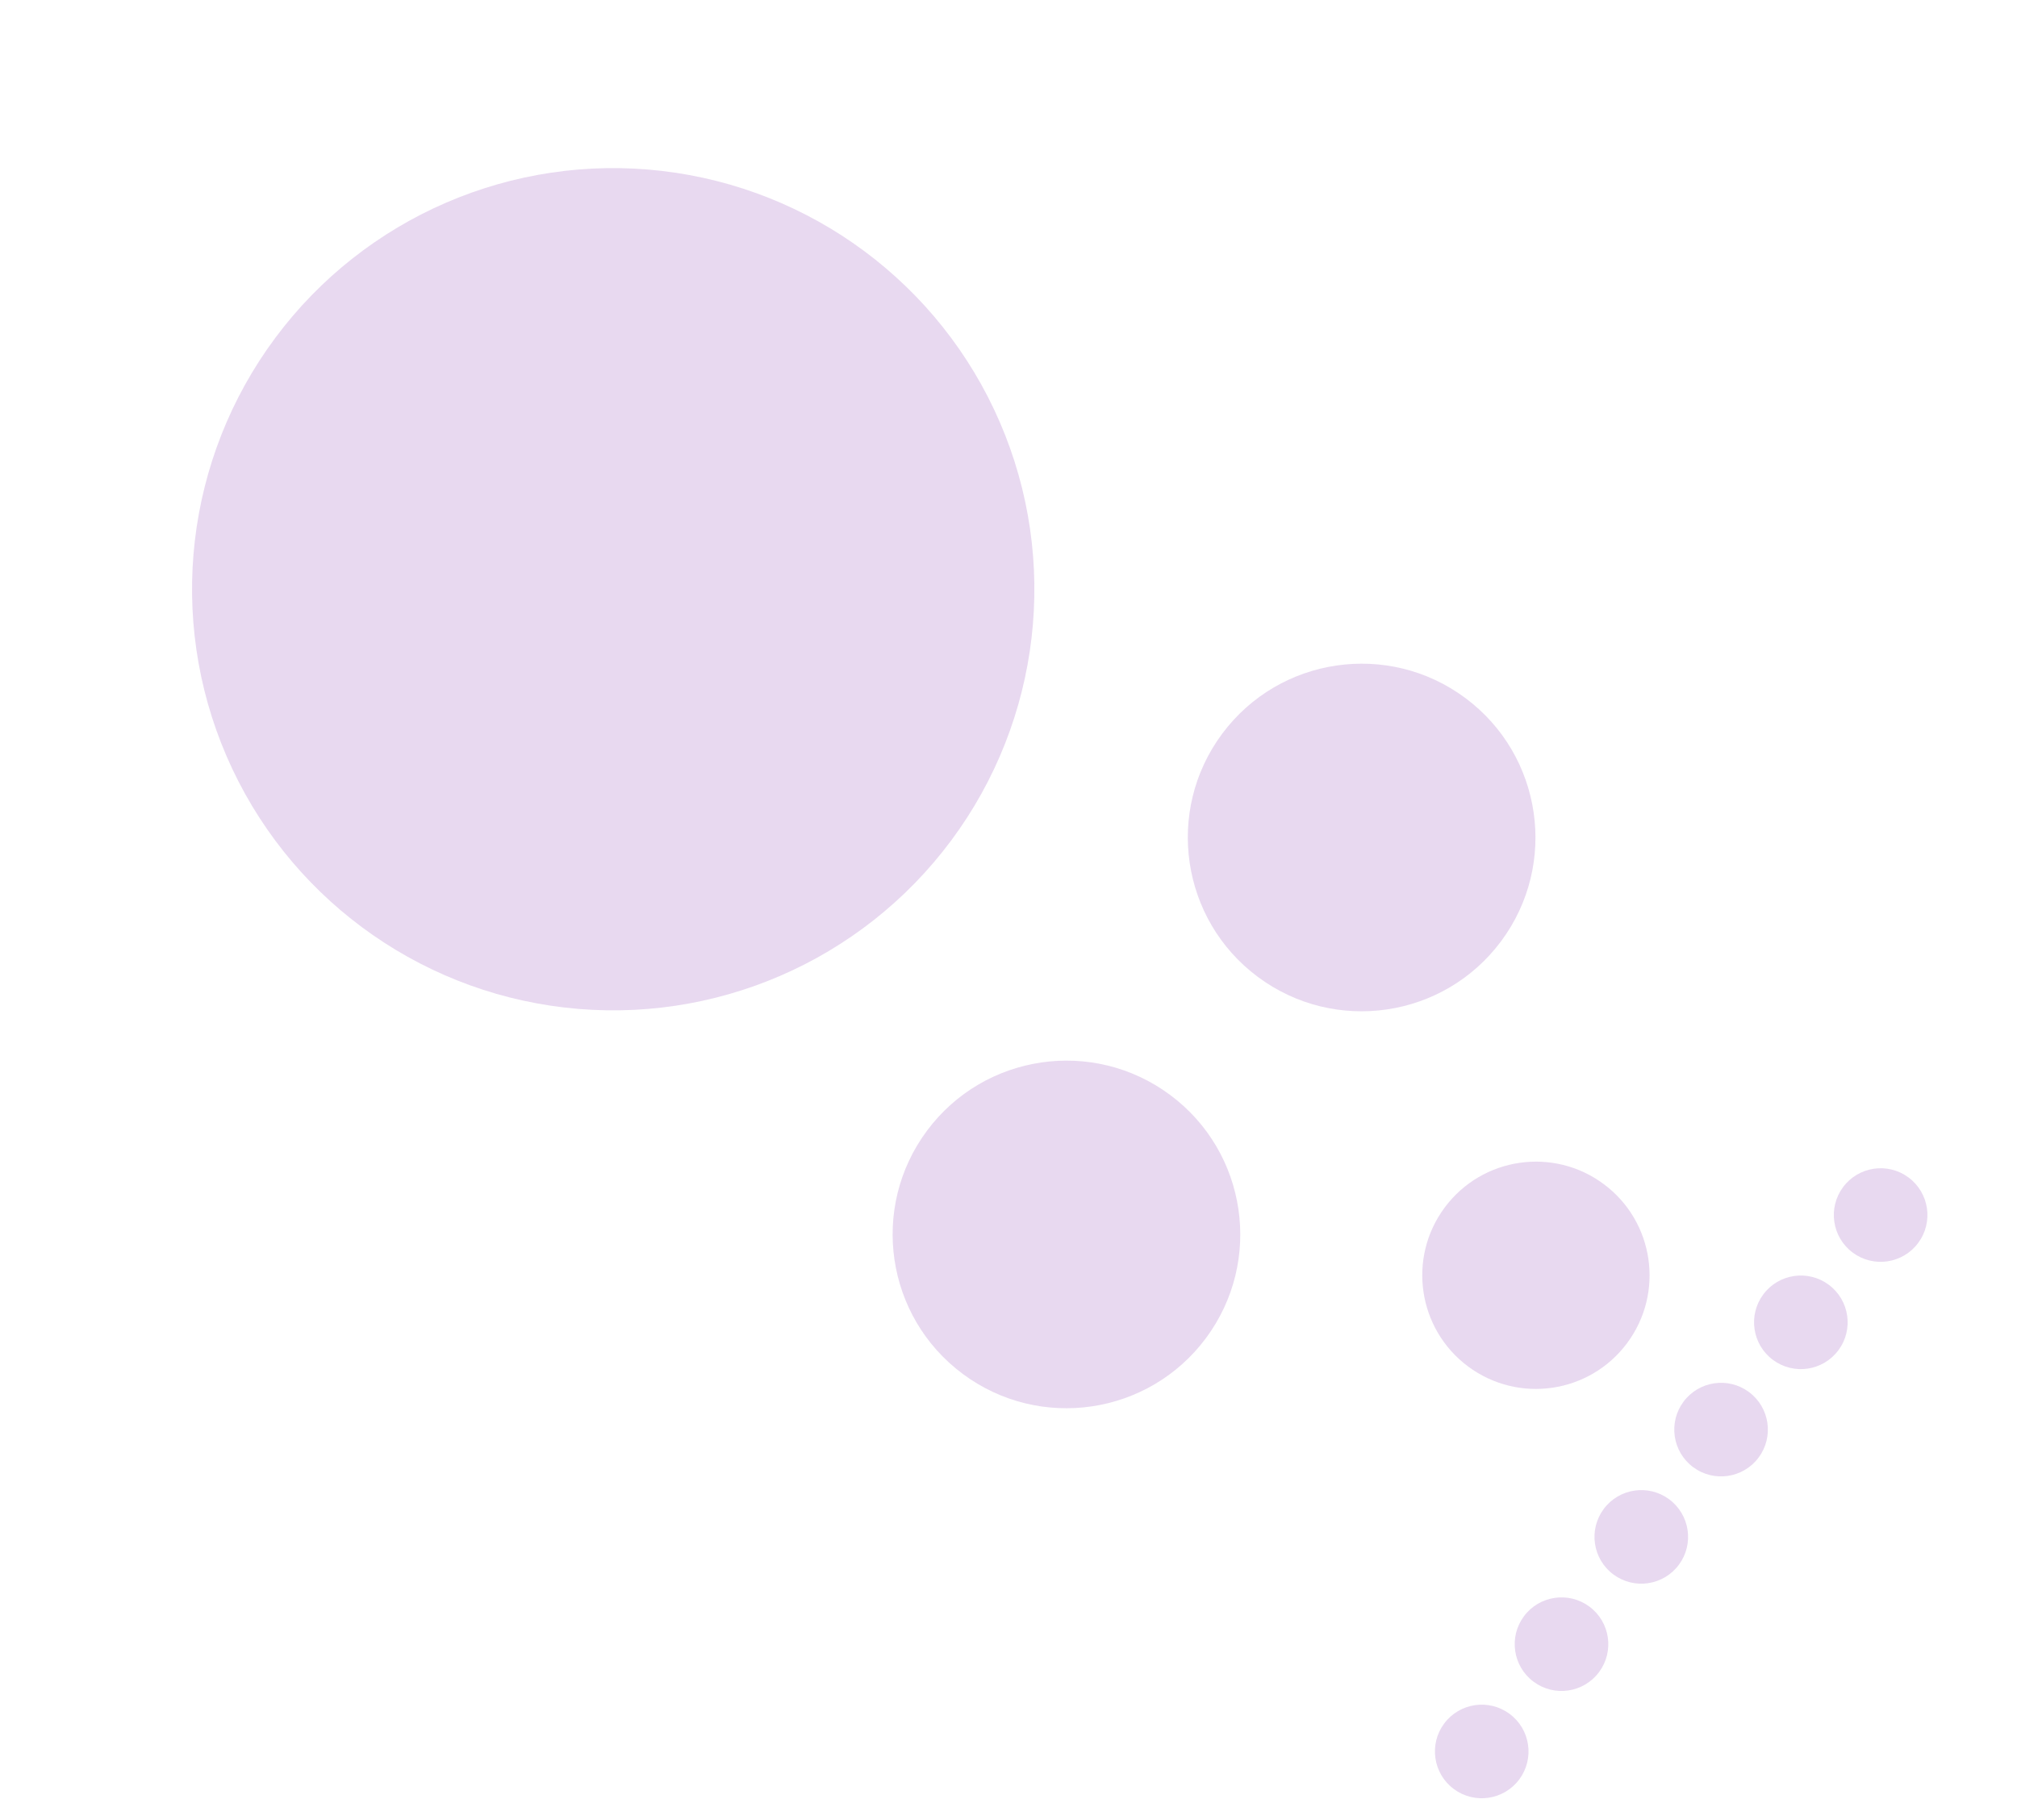 <svg width="512" height="462" viewBox="0 0 512 462" fill="none" xmlns="http://www.w3.org/2000/svg">
<circle cx="155.659" cy="149.583" r="106.909" transform="rotate(36.634 155.659 149.583)" fill="#660099" fill-opacity="0.15"/>
<circle cx="345.641" cy="212.607" r="44.121" transform="rotate(36.634 345.641 212.607)" fill="#660099" fill-opacity="0.15"/>
<circle cx="270.711" cy="313.377" r="44.121" transform="rotate(36.634 270.711 313.377)" fill="#660099" fill-opacity="0.15"/>
<circle cx="389.881" cy="323.747" r="28.849" transform="rotate(36.634 389.881 323.747)" fill="#660099" fill-opacity="0.15"/>
<circle cx="477.383" cy="308.452" r="11.879" transform="rotate(36.634 477.383 308.452)" fill="#660099" fill-opacity="0.15"/>
<circle cx="457.131" cy="335.688" r="11.879" transform="rotate(36.634 457.131 335.688)" fill="#660099" fill-opacity="0.15"/>
<circle cx="436.88" cy="362.923" r="11.879" transform="rotate(36.634 436.88 362.923)" fill="#660099" fill-opacity="0.15"/>
<circle cx="416.628" cy="390.158" r="11.879" transform="rotate(36.634 416.628 390.158)" fill="#660099" fill-opacity="0.15"/>
<circle cx="396.376" cy="417.394" r="11.879" transform="rotate(36.634 396.376 417.394)" fill="#660099" fill-opacity="0.15"/>
<circle cx="376.125" cy="444.629" r="11.879" transform="rotate(36.634 376.125 444.629)" fill="#660099" fill-opacity="0.15"/>
</svg>
